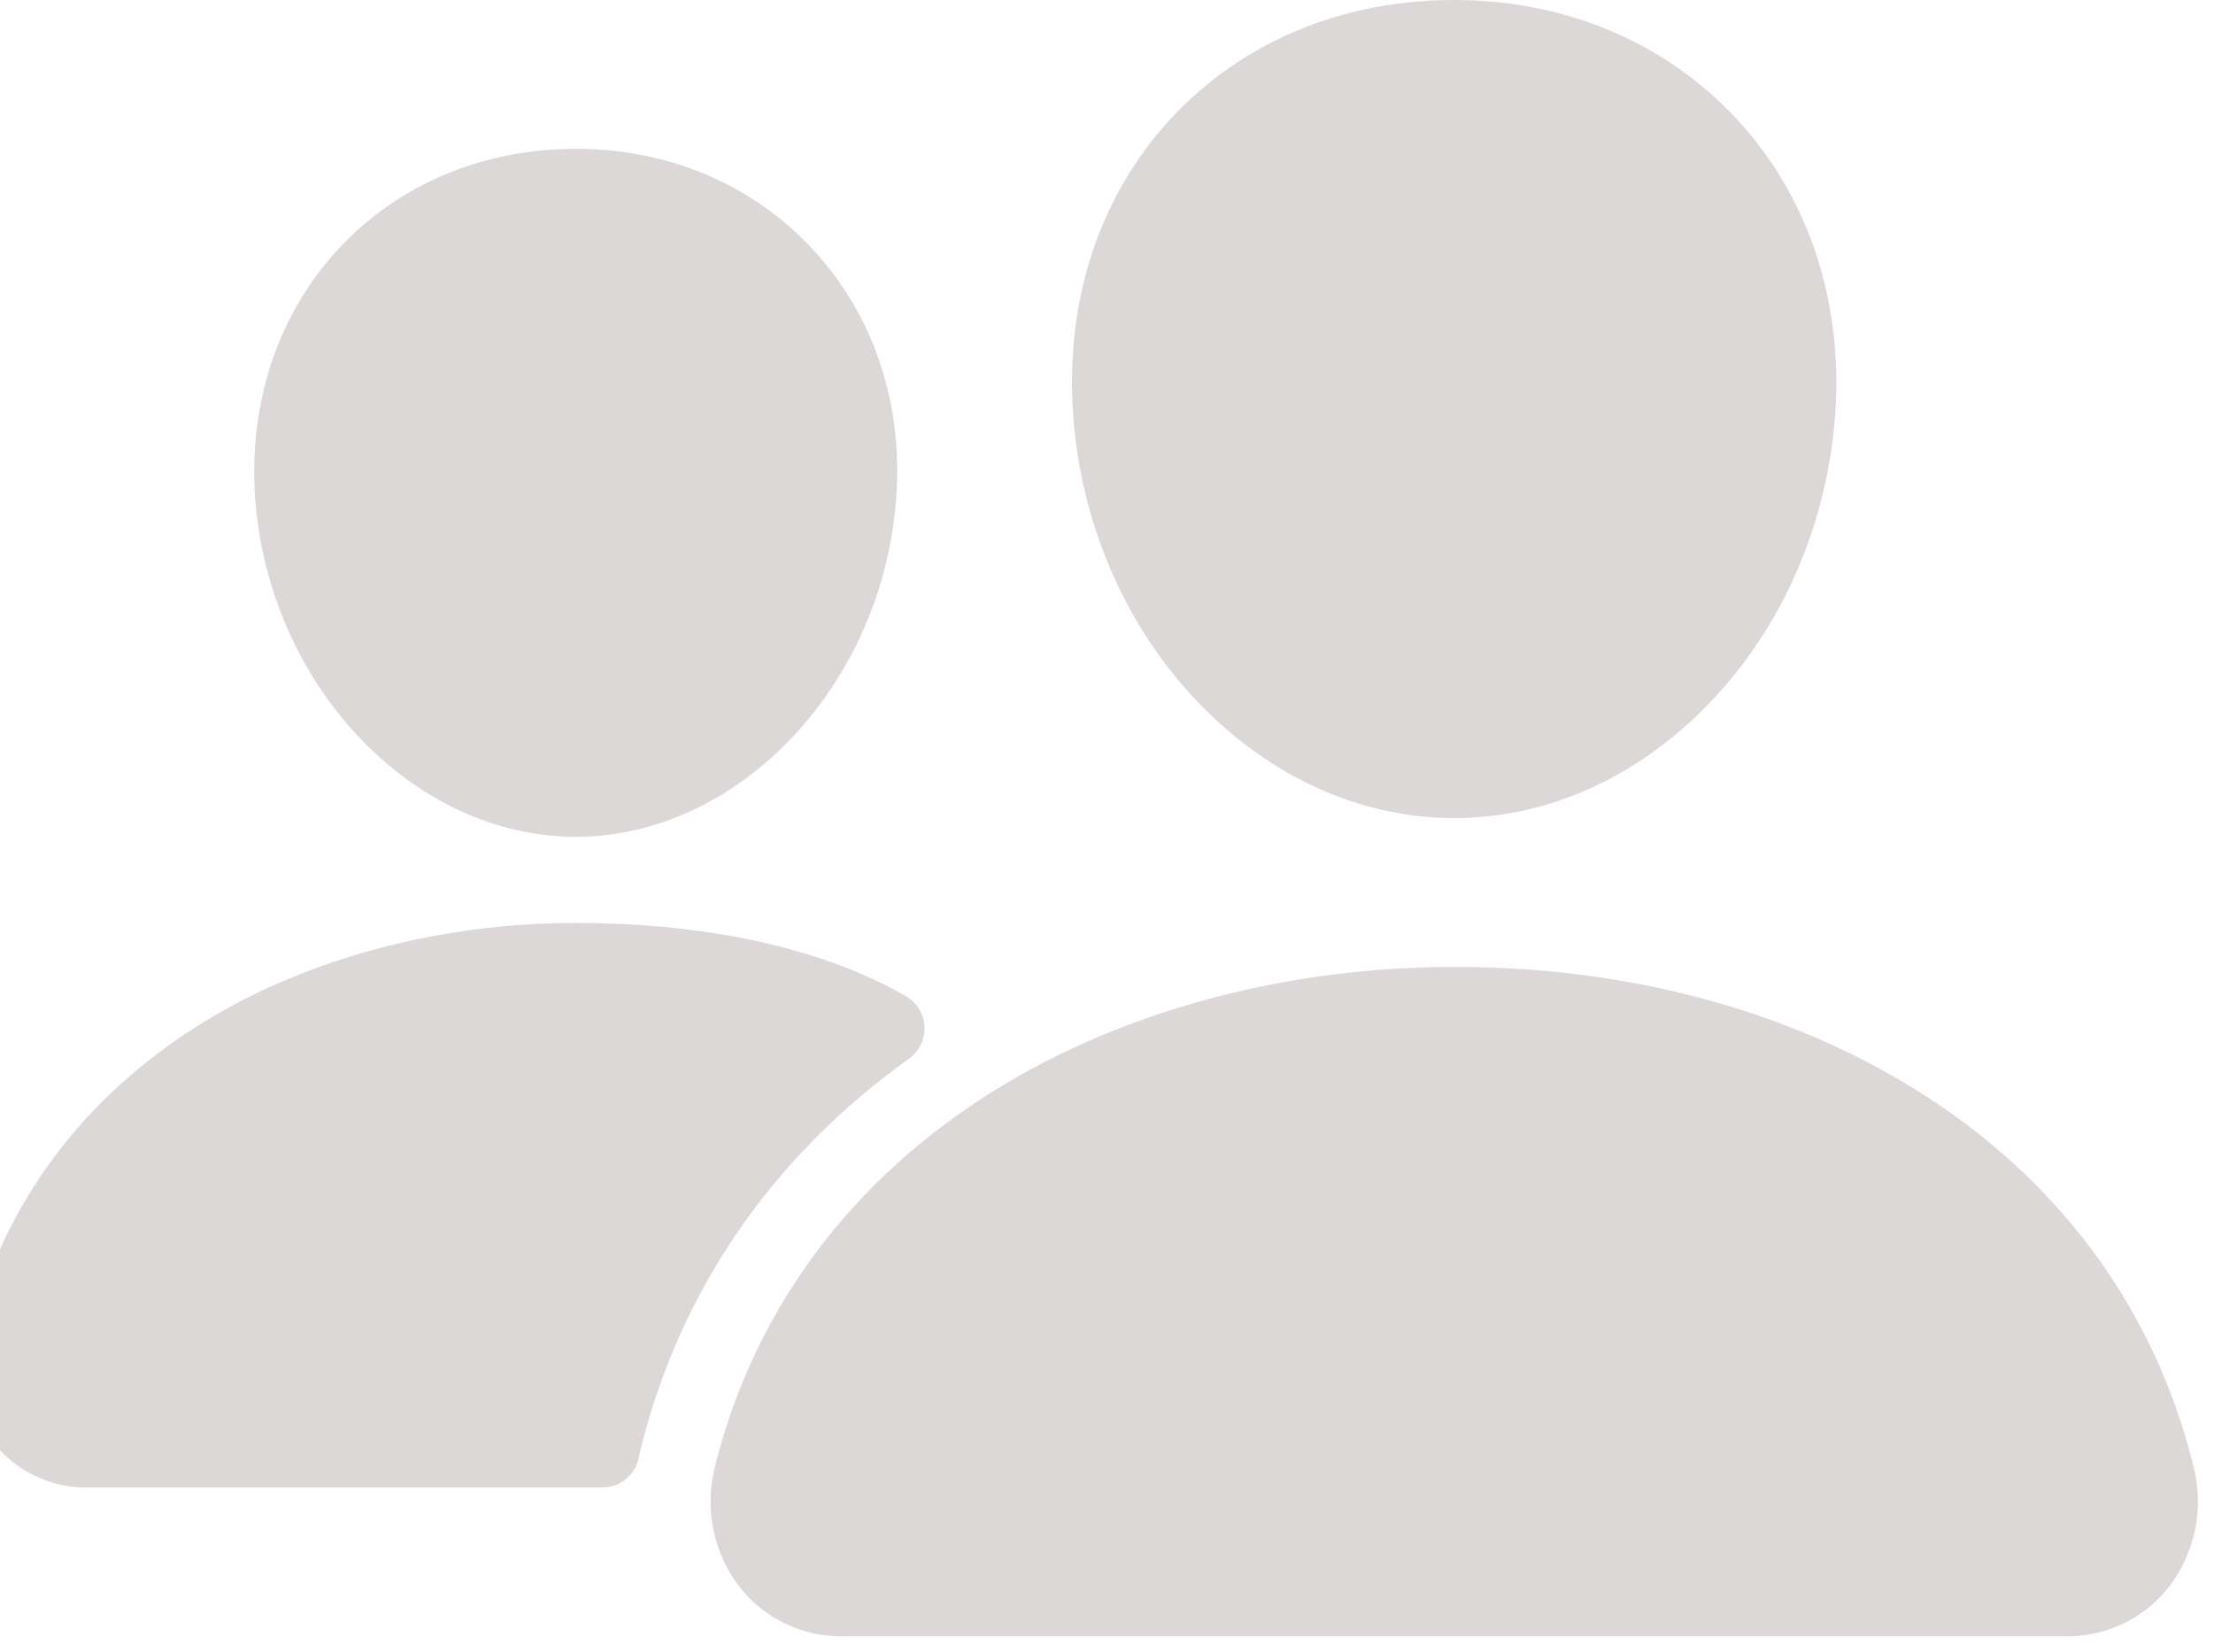 <svg width="67" height="50" viewBox="0 0 67 50" fill="none" xmlns="http://www.w3.org/2000/svg">
<path fill-rule="evenodd" clip-rule="evenodd" d="M36.148 21.13C38.337 23.474 41.135 24.765 44.028 24.765C46.922 24.765 49.718 23.474 51.902 21.128C54.027 18.844 55.326 15.796 55.561 12.545C55.805 9.11 54.746 5.93 52.569 3.591C50.413 1.275 47.381 0 44.028 0C40.651 0 37.627 1.252 35.464 3.574C33.301 5.896 32.244 9.082 32.489 12.546C32.719 15.794 34.019 18.843 36.148 21.13ZM25.479 49.533H62.578C63.173 49.536 63.76 49.403 64.295 49.144C64.831 48.885 65.299 48.507 65.666 48.039C66.055 47.529 66.325 46.939 66.455 46.311C66.585 45.682 66.571 45.033 66.414 44.411C65.235 39.596 62.295 35.628 57.918 32.936C54.019 30.537 49.213 29.27 44.028 29.27C38.943 29.27 34.008 30.593 30.131 32.994C25.764 35.7 22.828 39.645 21.643 44.403C21.485 45.024 21.47 45.674 21.598 46.302C21.726 46.931 21.994 47.522 22.384 48.032C22.75 48.502 23.22 48.882 23.757 49.142C24.294 49.403 24.883 49.536 25.479 49.533ZM17.434 25.331C12.482 25.331 8.128 20.726 7.724 15.068C7.525 12.17 8.428 9.489 10.257 7.523C12.067 5.577 14.619 4.505 17.434 4.505C20.248 4.505 22.781 5.583 24.6 7.54C26.444 9.521 27.344 12.196 27.133 15.071C26.729 20.728 22.377 25.331 17.434 25.331ZM17.435 27.94C20.985 27.94 24.197 28.546 26.672 29.756C26.961 29.896 27.214 30.033 27.435 30.162C27.597 30.257 27.732 30.391 27.829 30.551C27.926 30.711 27.981 30.893 27.99 31.08C27.999 31.267 27.961 31.454 27.879 31.622C27.798 31.791 27.676 31.937 27.524 32.046C23.392 34.999 20.596 39.048 19.403 43.841C19.381 43.928 19.361 44.017 19.346 44.106C19.298 44.365 19.162 44.6 18.959 44.769C18.757 44.938 18.502 45.03 18.238 45.03H2.619C2.074 45.033 1.536 44.91 1.046 44.672C0.556 44.434 0.127 44.087 -0.208 43.657C-0.561 43.195 -0.805 42.66 -0.921 42.09C-1.038 41.521 -1.025 40.933 -0.882 40.37C0.093 36.454 2.508 33.21 6.097 30.983C9.263 29.021 13.289 27.94 17.435 27.94Z" fill="#DDD8D8"/>
</svg>

